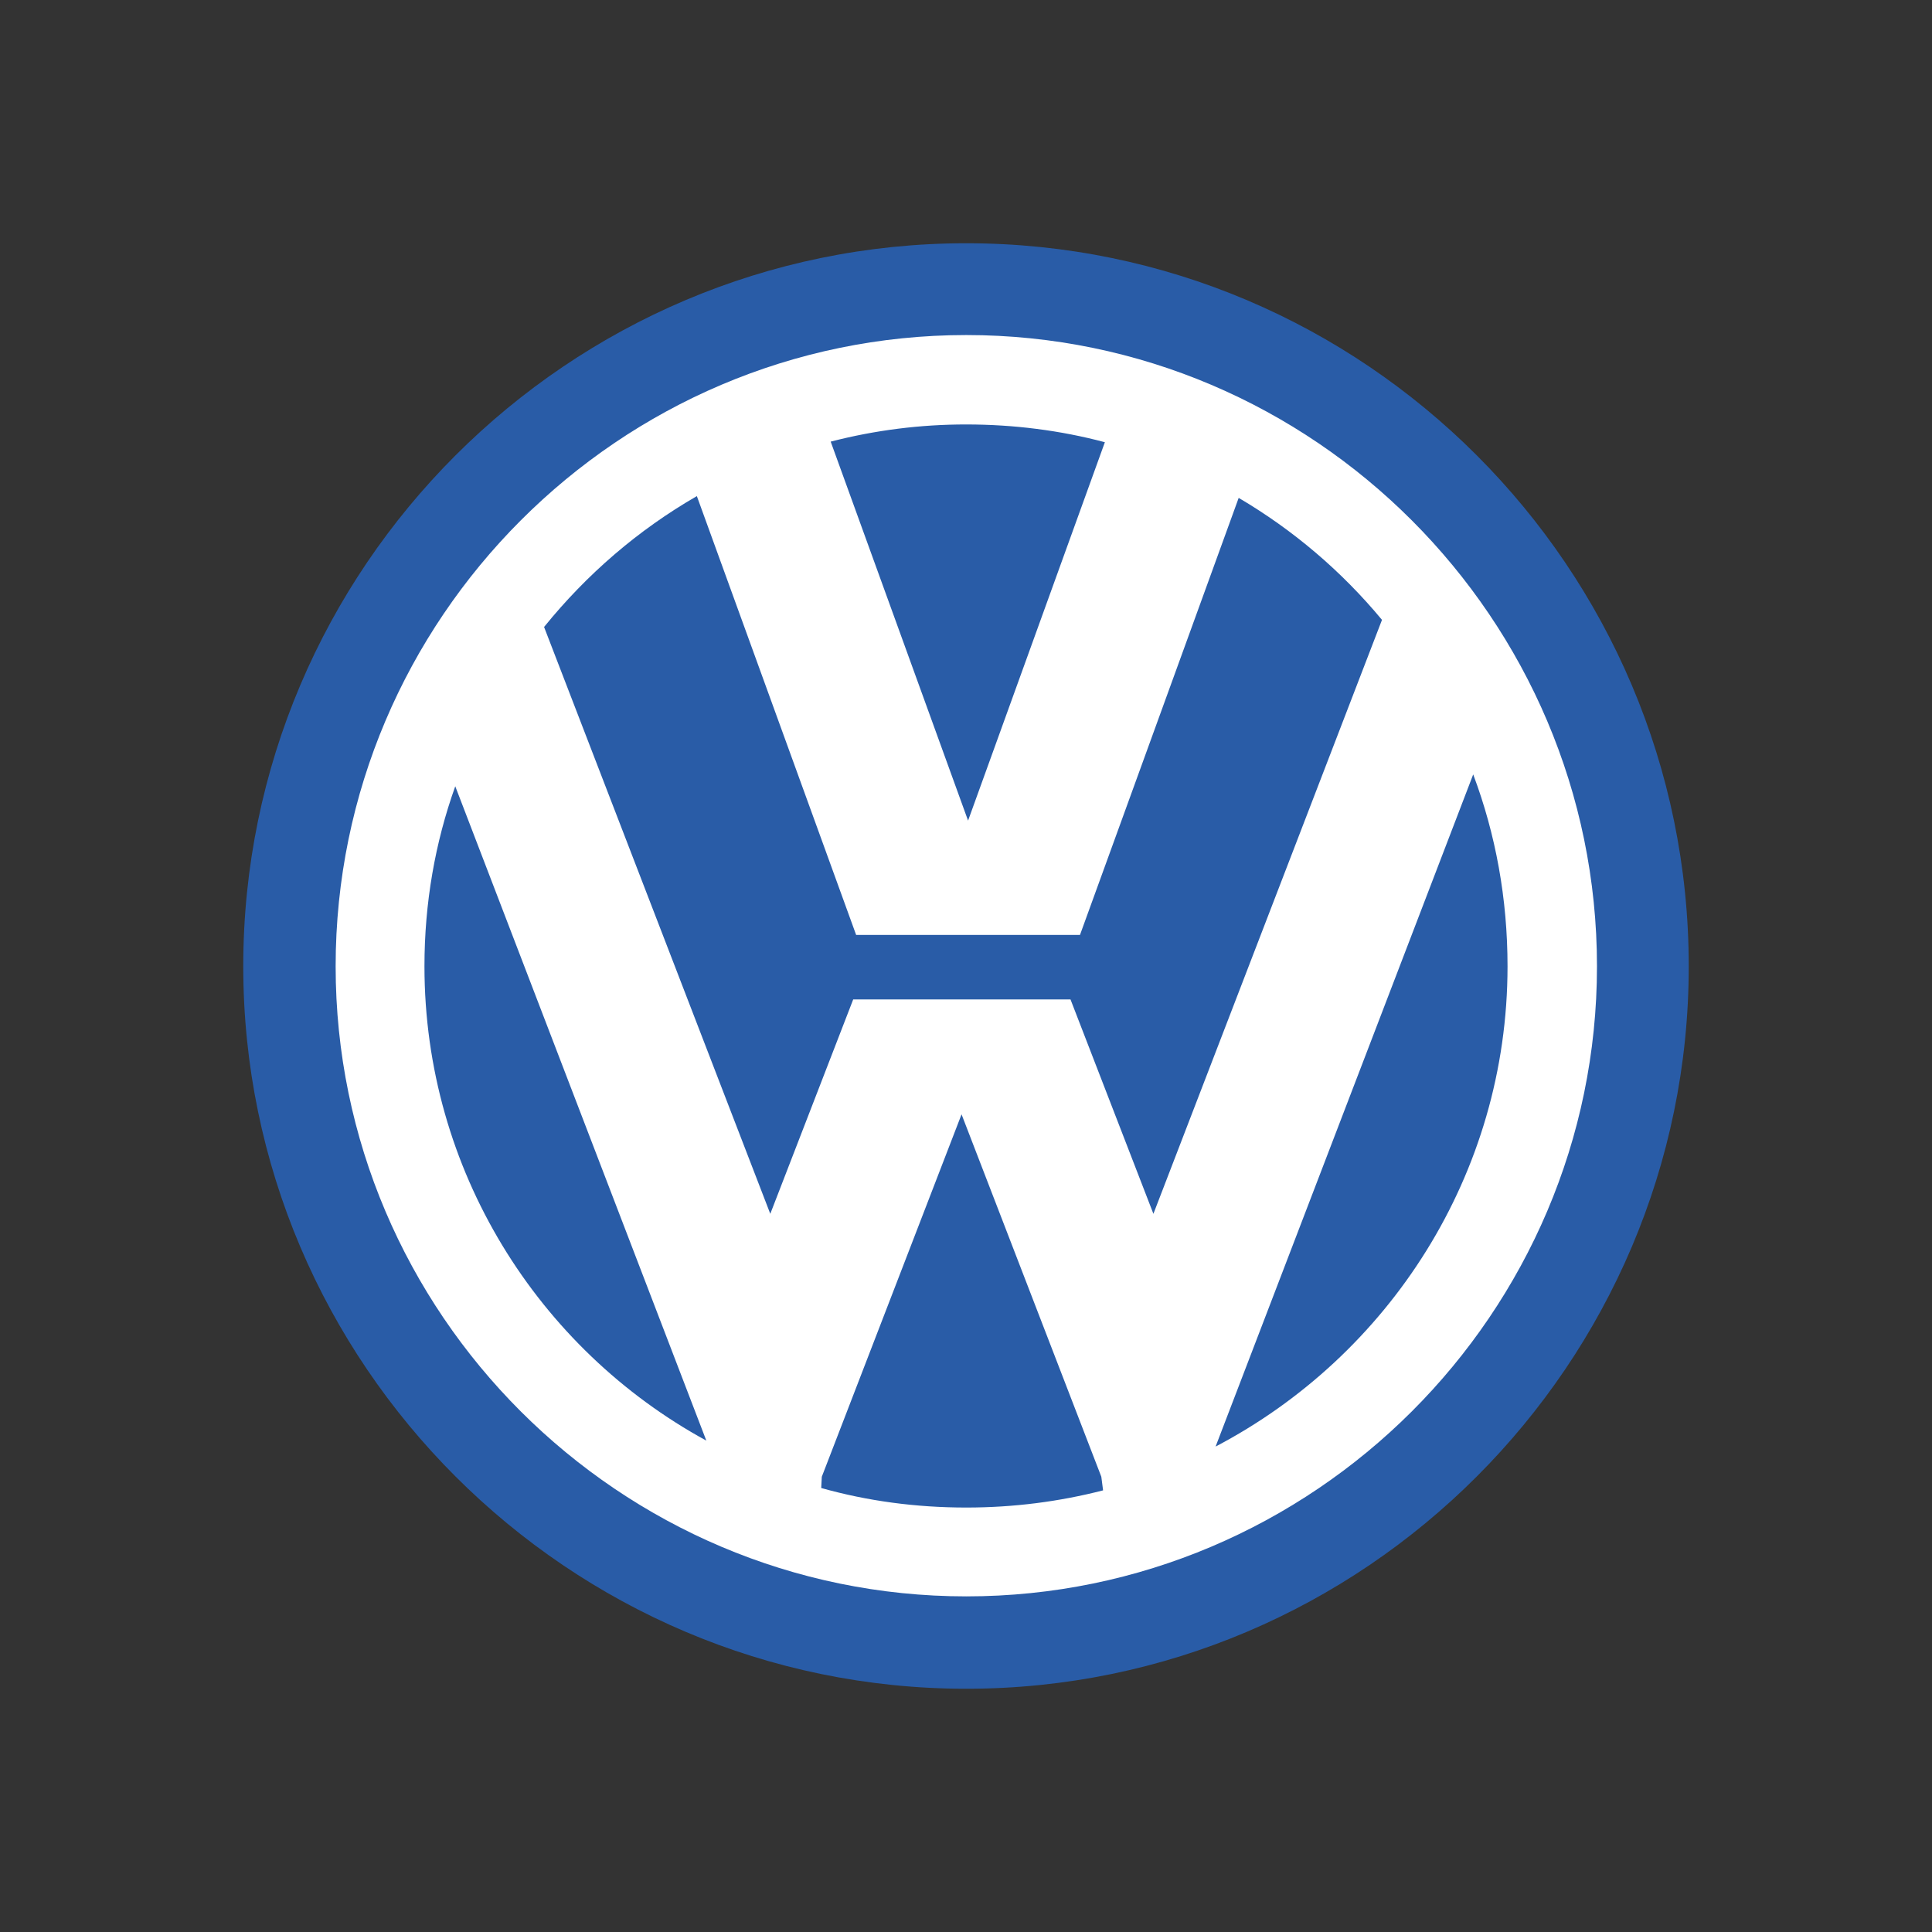 <?xml version="1.0" encoding="UTF-8" standalone="no"?>
<!-- Generator: Gravit.io -->
<svg xmlns="http://www.w3.org/2000/svg" xmlns:xlink="http://www.w3.org/1999/xlink" style="isolation:isolate" viewBox="0 0 500 500" width="500pt" height="500pt"><rect x="0" y="0" width="500" height="500" fill="#333333" stroke="none"/><g><path d=" M 250.077 62.955 C 353.066 62.955 437.045 146.939 437.045 250.077 C 437.045 352.91 353.064 437.047 250.077 437.047 C 147.09 437.047 62.955 352.91 62.955 250.077 C 62.953 146.936 147.09 62.955 250.077 62.955 L 250.077 62.955 Z " fill-rule="evenodd" fill="rgb(41,92,167)"/><path d=" M 250.077 86.709 C 339.883 86.709 413.295 160.117 413.295 250.079 C 413.295 339.887 339.885 413.141 250.077 413.141 C 160.269 413.141 86.863 339.885 86.863 250.077 C 86.863 160.117 160.269 86.709 250.077 86.709 Z  M 140.806 162.263 L 199.349 314.137 L 220.804 258.659 L 277.048 258.659 L 298.5 314.137 L 357.658 160.423 C 347.219 147.829 334.669 137.147 320.569 128.855 L 279.499 241.955 L 221.567 241.955 L 180.346 128.393 C 165.174 137.129 151.841 148.624 140.806 162.263 Z  M 381.263 200.423 L 314.595 374.367 C 359.348 350.918 390.148 304.024 390.148 250.079 C 390.148 232.608 387.085 215.901 381.263 200.423 L 381.263 200.423 Z  M 285.476 385.706 L 285.021 382.18 L 248.849 288.389 L 212.682 382.18 L 212.53 385.094 C 224.483 388.463 237.05 390.151 250.077 390.151 C 262.336 390.151 274.137 388.619 285.476 385.706 Z  M 182.797 372.833 L 117.82 203.489 C 112.609 218.047 109.849 233.679 109.849 250.077 C 109.849 302.796 139.274 349.076 182.797 372.833 L 182.797 372.833 Z  M 250.077 109.849 C 262.336 109.849 274.443 111.383 285.938 114.446 L 250.537 212.376 L 214.982 114.294 C 226.444 111.329 238.237 109.835 250.077 109.849 L 250.077 109.849 Z " fill-rule="evenodd" fill="rgb(255,255,255)"/></g></svg>